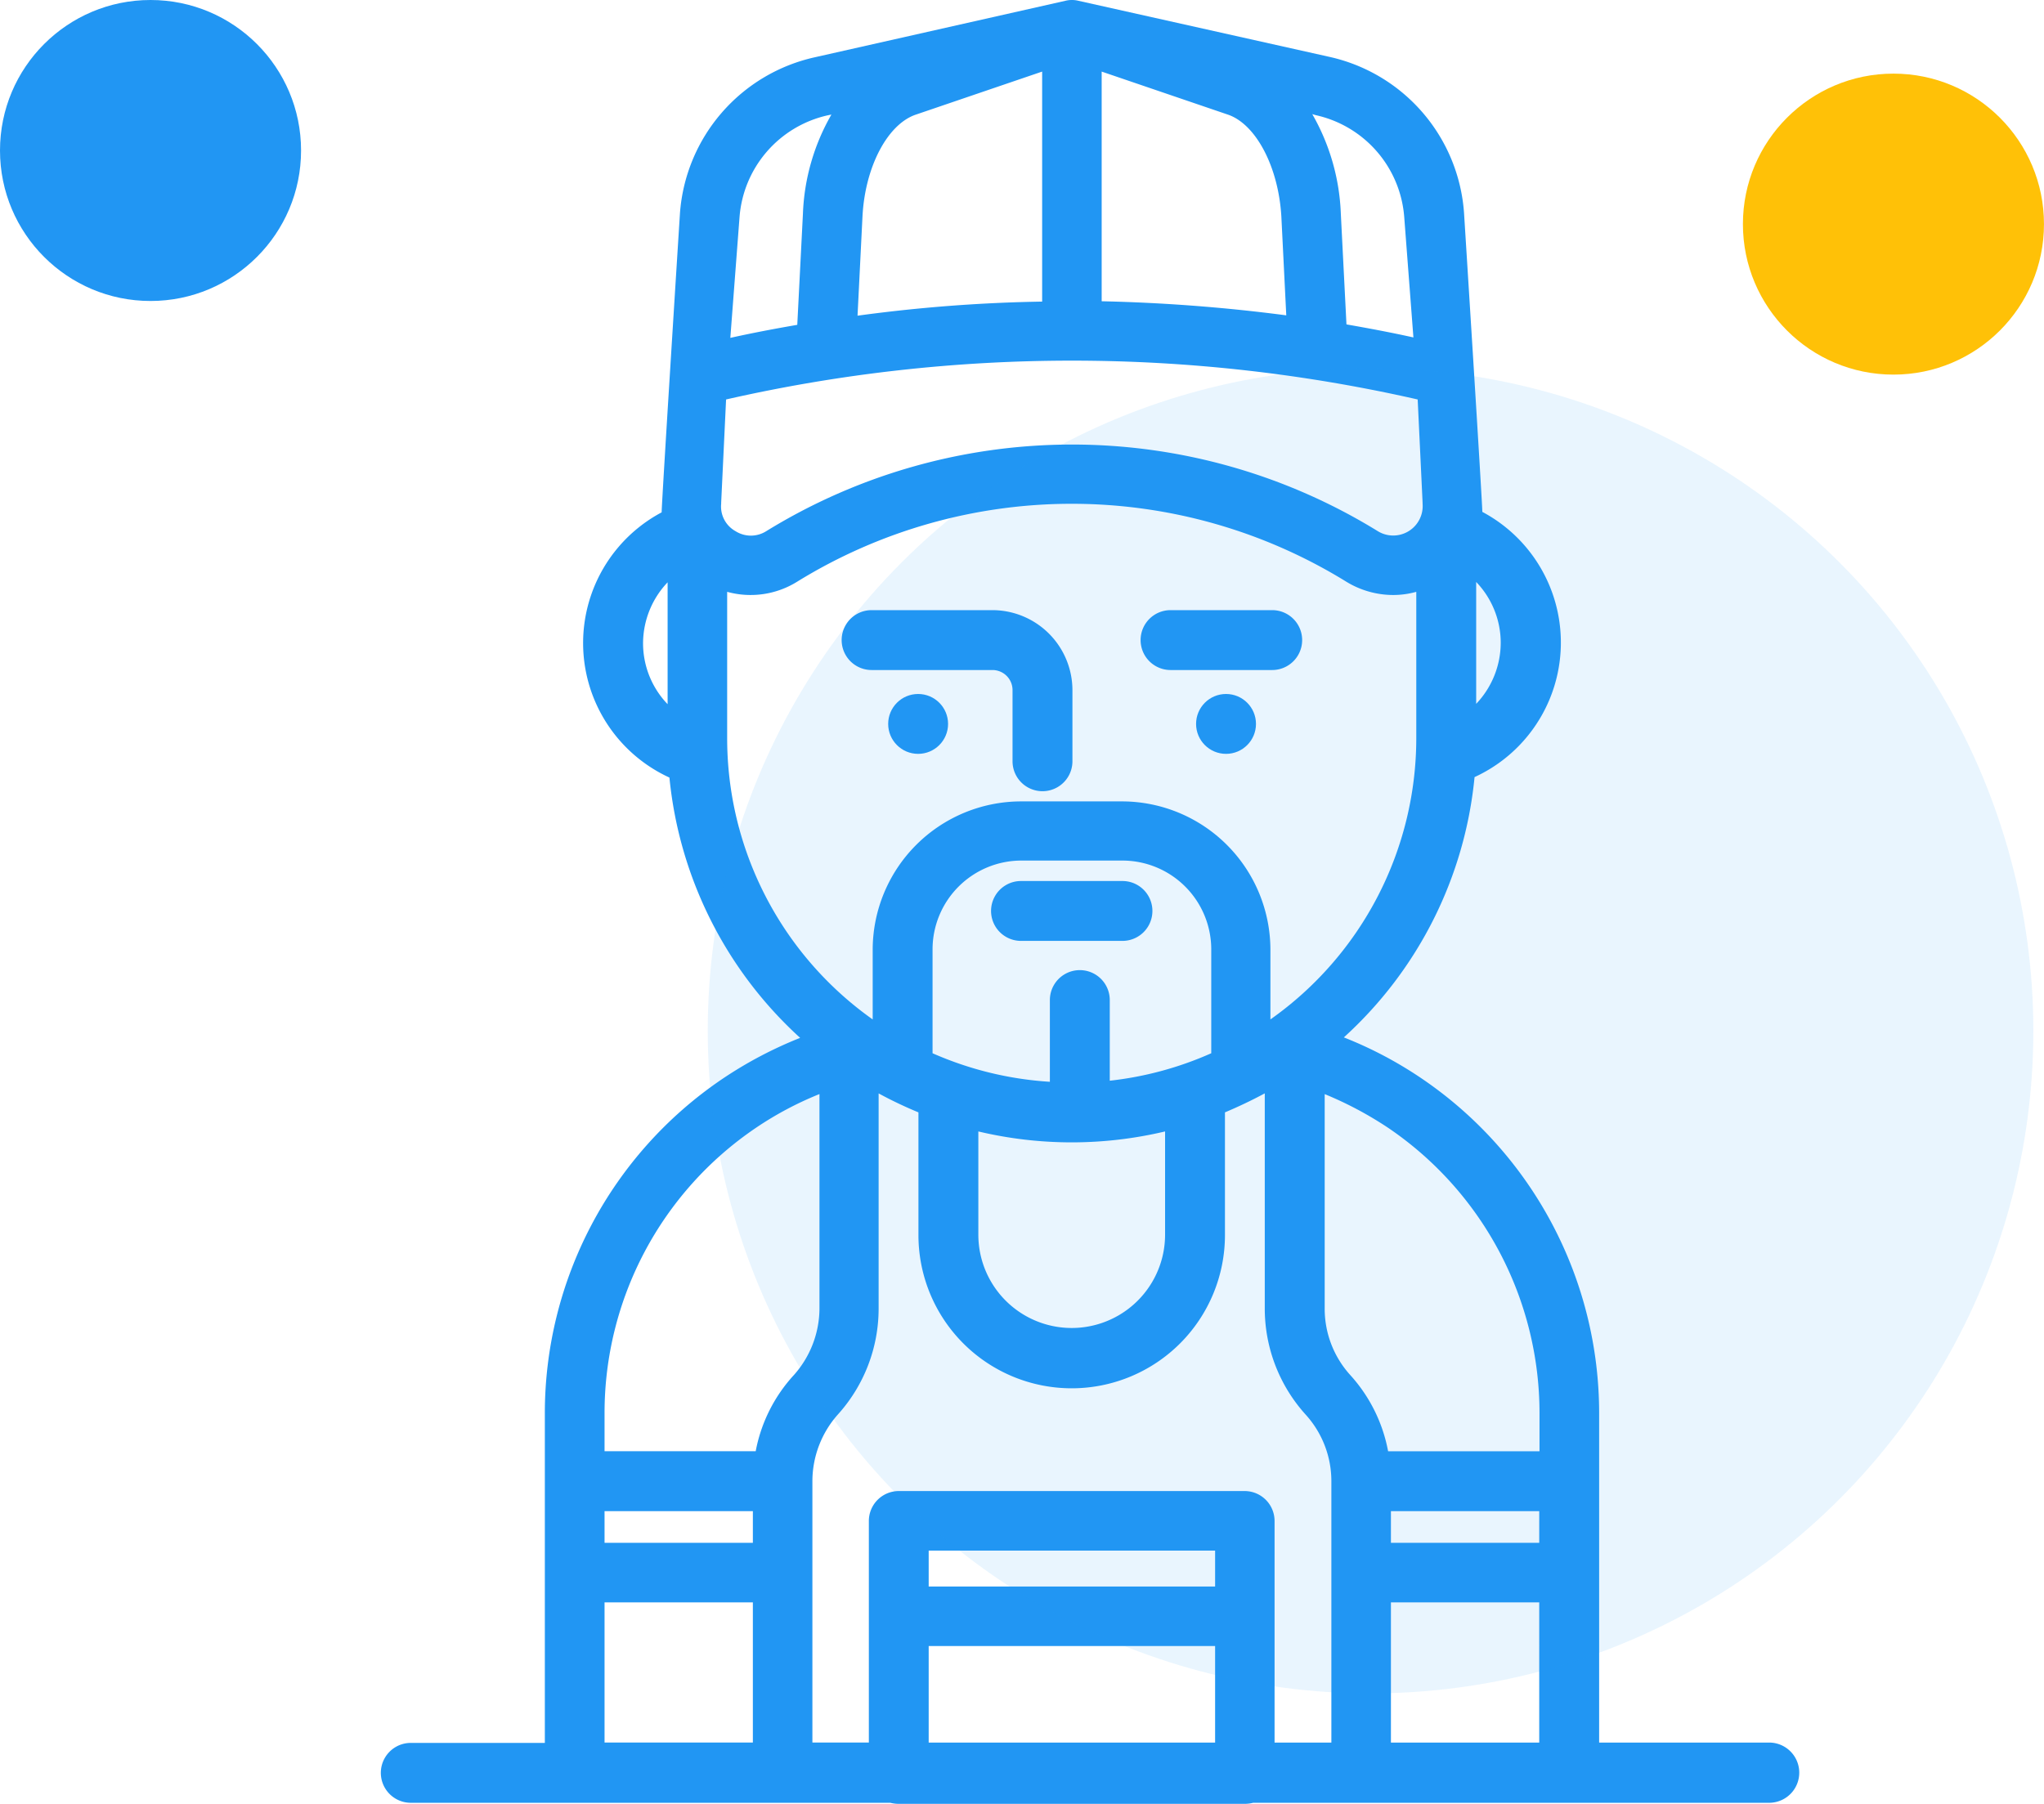 <svg xmlns="http://www.w3.org/2000/svg" viewBox="569.169 119 83.265 73.5"><defs><style>.a,.b{fill:#2196f3;}.b{opacity:0.1;}.c{fill:#ffc107;}</style></defs><g transform="translate(430)"><g transform="translate(154.683 119.025)"><path class="a" d="M132.02,175.64h4.923a.818.818,0,0,1,.818.818v2.9a1.22,1.22,0,0,0,2.44,0v-2.9a3.265,3.265,0,0,0-3.258-3.258H132.02a1.22,1.22,0,1,0,0,2.44Z" transform="translate(-112.028 -148.364)"/><path class="a" d="M216.906,175.64h4.148a1.22,1.22,0,1,0,0-2.44H216.92a1.22,1.22,0,0,0-.014,2.44Z" transform="translate(-184.743 -148.364)"/><path class="a" d="M178.553,250.1H174.42a1.22,1.22,0,0,0,0,2.44h4.133a1.22,1.22,0,1,0,0-2.44Z" transform="translate(-148.342 -214.227)"/><path class="a" d="M56.561,70.978H49.629V57.559a16.48,16.48,0,0,0-7.2-13.62,16.276,16.276,0,0,0-3.2-1.694,16.454,16.454,0,0,0,5.325-10.606,6.031,6.031,0,0,0,.316-10.807c.014-.172-.746-12.2-.746-12.2a7.022,7.022,0,0,0-5.5-6.344L28.417.007a1.108,1.108,0,0,0-.531,0l-10.2,2.3a7.036,7.036,0,0,0-5.5,6.344s-.761,12.027-.746,12.2a6.031,6.031,0,0,0,.316,10.807,16.522,16.522,0,0,0,5.325,10.606,16.689,16.689,0,0,0-3.2,1.694,16.444,16.444,0,0,0-7.2,13.62V70.992H1.22a1.22,1.22,0,0,0,0,2.44H20.753a1.415,1.415,0,0,0,.344.043H35.191a1.416,1.416,0,0,0,.344-.043H56.547a1.227,1.227,0,0,0,.014-2.454ZM44.62,23.688a3.58,3.58,0,0,1,1,2.483,3.618,3.618,0,0,1-1,2.483Zm-32.938,4.98a3.58,3.58,0,0,1-1-2.483,3.618,3.618,0,0,1,1-2.483Zm26.408-24a4.61,4.61,0,0,1,3.6,4.162l.373,4.894c-.9-.2-1.823-.373-2.727-.531l-.23-4.521a8.8,8.8,0,0,0-1.163-4.047ZM36.684,8.805l.2,4.019a69.512,69.512,0,0,0-7.52-.574V2.892L34.5,4.643C35.65,5.03,36.569,6.781,36.684,8.805Zm-17.064,0c.1-2.024,1.019-3.775,2.181-4.162l5.138-1.751v9.372a62.927,62.927,0,0,0-7.52.574Zm-5.009.029a4.61,4.61,0,0,1,3.6-4.162l.144-.029A8.747,8.747,0,0,0,17.194,8.69l-.23,4.521c-.919.158-1.823.33-2.727.531ZM13.864,20.5v-.043l.2-4.205a63.493,63.493,0,0,1,28.173,0l.2,4.205V20.5a1.2,1.2,0,0,1-1.823,1.119,23.743,23.743,0,0,0-24.915,0,1.169,1.169,0,0,1-1.249,0A1.147,1.147,0,0,1,13.864,20.5Zm.244,9.544V24.09a3.589,3.589,0,0,0,2.856-.416,21.29,21.29,0,0,1,22.36,0,3.67,3.67,0,0,0,1.909.545,3.508,3.508,0,0,0,.947-.129v5.956a14.032,14.032,0,0,1-5.942,11.467V38.671A6.052,6.052,0,0,0,30.2,32.629H26.078a6.052,6.052,0,0,0-6.042,6.042v2.842A14.037,14.037,0,0,1,14.108,30.046ZM29.694,44.01V40.724a1.22,1.22,0,0,0-2.44,0v3.33a13.984,13.984,0,0,1-4.779-1.163V38.657a3.62,3.62,0,0,1,3.617-3.617h4.119a3.62,3.62,0,0,1,3.617,3.617v4.234h0A13.917,13.917,0,0,1,29.694,44.01Zm2.253,2.067v4.205a3.8,3.8,0,0,1-7.607,0V46.077a16.478,16.478,0,0,0,7.607,0Zm-16.792,24.9H9.113V65.266h6.042Zm0-8.138H9.113V61.549h6.042Zm.115-3.732H9.113v-1.55a14.029,14.029,0,0,1,6.143-11.611,13.821,13.821,0,0,1,2.612-1.392v8.726a4.1,4.1,0,0,1-1.033,2.713A6.308,6.308,0,0,0,15.27,59.109ZM33.985,70.978H22.317V67.045H33.985Zm0-6.358H22.317V63.156H33.985Zm4.722,6.358h-2.3V61.95a1.219,1.219,0,0,0-1.22-1.22H21.1a1.219,1.219,0,0,0-1.22,1.22v9.027h-2.3V60.329a4.1,4.1,0,0,1,1.033-2.713,6.443,6.443,0,0,0,1.665-4.334V44.527A16.792,16.792,0,0,0,21.9,45.3V50.3a6.243,6.243,0,1,0,12.486,0V45.3c.545-.23,1.091-.488,1.622-.775v8.755a6.443,6.443,0,0,0,1.665,4.334,4.037,4.037,0,0,1,1.048,2.713V70.978Zm8.482,0H41.147V65.266h6.042Zm0-8.138H41.147V61.549h6.042Zm0-3.732H41.032a6.344,6.344,0,0,0-1.55-3.114,4.024,4.024,0,0,1-1.033-2.713V44.556a14.756,14.756,0,0,1,2.612,1.392A14.048,14.048,0,0,1,47.2,57.559v1.55Z"/><circle class="a" cx="1.22" cy="1.22" r="1.22" transform="translate(20.667 28.252)"/><circle class="a" cx="1.22" cy="1.22" r="1.22" transform="translate(33.21 28.252)"/></g><circle class="b" cx="27" cy="27" r="27" transform="translate(168 134)"/><ellipse class="a" cx="6.132" cy="6.132" rx="6.132" ry="6.132" transform="translate(139.169 119)"/><ellipse class="c" cx="6.132" cy="6.132" rx="6.132" ry="6.132" transform="translate(210.169 122)"/></g></svg>